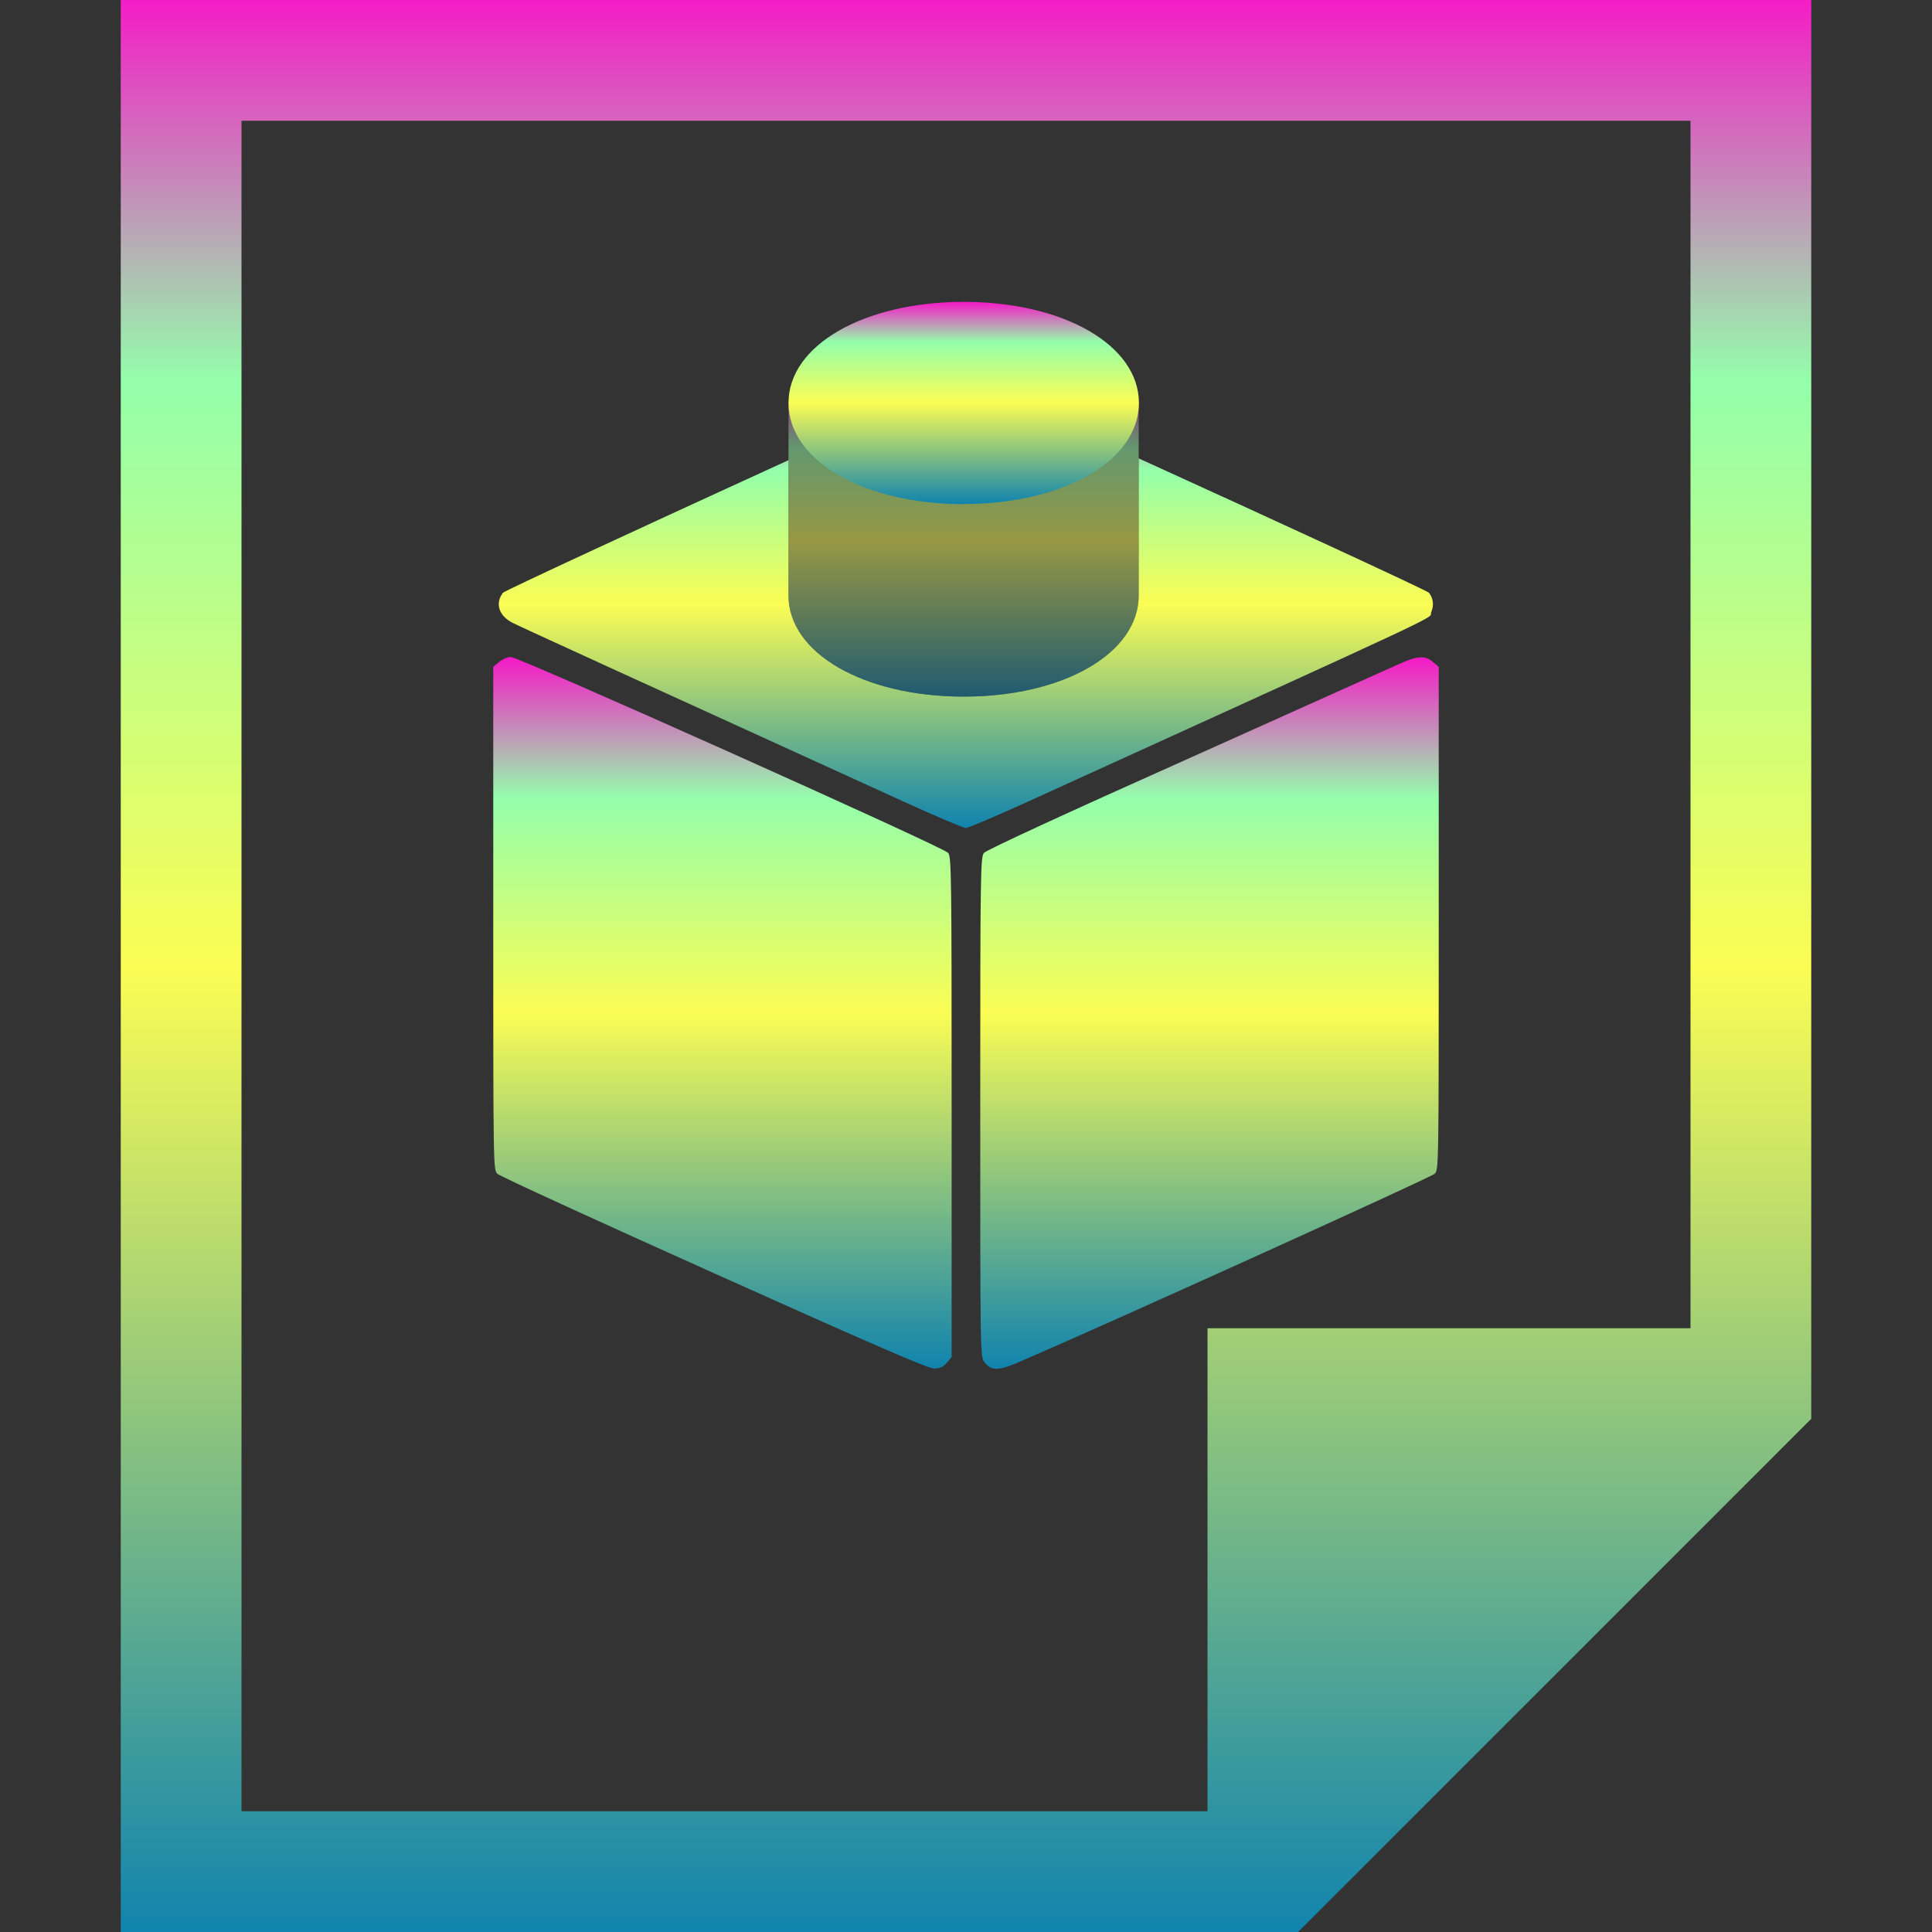 <?xml version="1.0" encoding="UTF-8" standalone="no"?>
<svg
   width="16"
   height="16"
   version="1.1"
   id="svg750"
   xmlns:xlink="http://www.w3.org/1999/xlink"
   xmlns="http://www.w3.org/2000/svg"
   xmlns:svg="http://www.w3.org/2000/svg"
   xmlns:rdf="http://www.w3.org/1999/02/22-rdf-syntax-ns#"
   xmlns:cc="http://creativecommons.org/ns#"
   xmlns:dc="http://purl.org/dc/elements/1.1/">
   <rect width="100%" height="100%" fill="#333333" stroke="none"/>
   <defs>
      <style id="current-color-scheme" type="text/css">
         .ColorScheme-Text { color: #0abdc6; } .ColorScheme-Highlight { color:#5294e2; }
      </style>
      <linearGradient id="arrongin" x1="0%" x2="0%" y1="0%" y2="100%">
         <stop offset="0%" style="stop-color:#dd9b44; stop-opacity:1"/>
         <stop offset="100%" style="stop-color:#ad6c16; stop-opacity:1"/>
      </linearGradient>
      <linearGradient id="aurora" x1="0%" x2="0%" y1="0%" y2="100%">
         <stop offset="0%" style="stop-color:#09D4DF; stop-opacity:1"/>
         <stop offset="100%" style="stop-color:#9269F4; stop-opacity:1"/>
      </linearGradient>
      <linearGradient id="cyberneon" x1="0%" x2="0%" y1="0%" y2="100%">
         <stop offset="0" style="stop-color:#0abdc6; stop-opacity:1"/>
         <stop offset="1" style="stop-color:#ea00d9; stop-opacity:1"/>
      </linearGradient>
      <linearGradient id="fitdance" x1="0%" x2="0%" y1="0%" y2="100%">
         <stop offset="0%" style="stop-color:#1AD6AB; stop-opacity:1"/>
         <stop offset="100%" style="stop-color:#329DB6; stop-opacity:1"/>
      </linearGradient>
      <linearGradient id="oomox" x1="0%" x2="0%" y1="0%" y2="100%">
         <stop offset="0%" style="stop-color:#0abdc6; stop-opacity:1"/>
         <stop offset="100%" style="stop-color:#b800ff; stop-opacity:1"/>
      </linearGradient>
      <linearGradient id="rainblue" x1="0%" x2="0%" y1="0%" y2="100%">
         <stop offset="0%" style="stop-color:#00F260; stop-opacity:1"/>
         <stop offset="100%" style="stop-color:#0575E6; stop-opacity:1"/>
      </linearGradient>
      <linearGradient id="sunrise" x1="0%" x2="0%" y1="0%" y2="100%">
         <stop offset="0%" style="stop-color: #FF8501; stop-opacity:1"/>
         <stop offset="100%" style="stop-color: #FFCB01; stop-opacity:1"/>
      </linearGradient>
      <linearGradient id="telinkrin" x1="0%" x2="0%" y1="0%" y2="100%">
         <stop offset="0%" style="stop-color: #b2ced6; stop-opacity:1"/>
         <stop offset="100%" style="stop-color: #6da5b7; stop-opacity:1"/>
      </linearGradient>
      <linearGradient id="60spsycho" x1="0%" x2="0%" y1="0%" y2="100%">
         <stop offset="0%" style="stop-color: #df5940; stop-opacity:1"/>
         <stop offset="25%" style="stop-color: #d8d15f; stop-opacity:1"/>
         <stop offset="50%" style="stop-color: #e9882a; stop-opacity:1"/>
         <stop offset="100%" style="stop-color: #279362; stop-opacity:1"/>
      </linearGradient>
      <linearGradient id="90ssummer" x1="0%" x2="0%" y1="0%" y2="100%">
         <stop offset="0%" style="stop-color: #f618c7; stop-opacity:1"/>
         <stop offset="20%" style="stop-color: #94ffab; stop-opacity:1"/>
         <stop offset="50%" style="stop-color: #fbfd54; stop-opacity:1"/>
         <stop offset="100%" style="stop-color: #0f83ae; stop-opacity:1"/>
      </linearGradient>
   </defs>
  <path
     class="ColorScheme-Text"
     d="m 1,0 v 16 h 9 0.75 L 15,11.75 V 11 0 Z m 1,1 h 12 v 10 h -4 v 4 H 2 Z"
     id="path748"
     style="fill:url(#90ssummer);fill-opacity:1;stroke-width:1" />
  <path
     d="M 4.133,5.482 4.085,5.523 v 2.083 c 0,2.059 0,2.083 0.034,2.115 0.019,0.019 0.826,0.389 1.791,0.822 1.303,0.585 1.774,0.79 1.824,0.79 0.051,0 0.073,-0.01 0.106,-0.046 l 0.041,-0.048 V 9.17 c 0,-1.946 -0.002,-2.073 -0.029,-2.107 -0.039,-0.048 -3.553,-1.622 -3.622,-1.622 -0.027,8.48e-5 -0.07,0.019 -0.097,0.041 z"
     id="path460"
     class="ColorScheme-Text"
     style="display:inline;fill:url(#90ssummer);fill-opacity:1;stroke-width:0.001" />
  <path
     d="m 11.582,5.501 c -0.07,0.032 -0.865,0.389 -1.766,0.793 -0.981,0.438 -1.65,0.747 -1.667,0.769 -0.029,0.034 -0.031,0.16 -0.031,2.105 0,2.047 0,2.069 0.034,2.112 0.06,0.077 0.116,0.075 0.31,-0.01 C 9.24,10.934 11.854,9.749 11.881,9.721 11.915,9.689 11.915,9.667 11.915,7.606 V 5.523 l -0.048,-0.041 c -0.065,-0.056 -0.131,-0.051 -0.285,0.019 z"
     id="path462"
     class="ColorScheme-Text"
     style="display:inline;fill:url(#90ssummer);fill-opacity:1;stroke-width:0.001" />
  <path
     id="path458"
     style="display:inline;fill:url(#90ssummer);fill-opacity:1;stroke-width:0.001"
     class="ColorScheme-Text"
     d="M 8.017,3.163 C 7.992,3.159 7.927,3.176 7.859,3.207 7.561,3.342 7.244,3.486 6.932,3.628 7.205,3.852 7.571,4.117 7.884,4.117 c 0.329,0 0.776,-0.292 1.105,-0.522 C 8.468,3.359 8.04,3.167 8.017,3.163 Z m 1.413,0.633 v 1.134 c 0.002,0.478 -0.621,0.839 -1.448,0.839 -0.827,0 -1.452,-0.359 -1.452,-0.837 V 3.811 C 5.298,4.374 4.178,4.893 4.165,4.909 c -0.067,0.089 -0.034,0.191 0.08,0.249 0.067,0.034 0.974,0.449 3.246,1.484 0.259,0.118 0.488,0.215 0.508,0.215 0.019,0 0.244,-0.096 0.5,-0.212 3.662,-1.667 3.326,-1.51 3.354,-1.576 0.024,-0.058 0.017,-0.113 -0.019,-0.16 -0.014,-0.018 -1.316,-0.618 -2.404,-1.113 z" />
  <path
     d="m 7.982,5.769 c -0.827,0 -1.452,-0.359 -1.452,-0.837 V 3.337 c 0,-0.141 0.772,0.78 1.354,0.78 0.582,0 1.546,-0.921 1.546,-0.78 v 1.593 c 0.002,0.478 -0.621,0.839 -1.448,0.839 z"
     id="path317"
     class="ColorScheme-Text"
     style="display:inline;opacity:0.5;fill:url(#90ssummer);fill-opacity:1;stroke-width:0.017" />
  <path
     d="M 7.982,4.175 C 7.155,4.175 6.53,3.816 6.53,3.337 6.53,2.859 7.155,2.5 7.982,2.5 c 0.827,0 1.45,0.359 1.45,0.837 0,0.478 -0.623,0.837 -1.45,0.837 z"
     id="path315"
     class="ColorScheme-Text"
     style="display:inline;fill:url(#90ssummer);fill-opacity:1;stroke-width:0.017" />
</svg>
